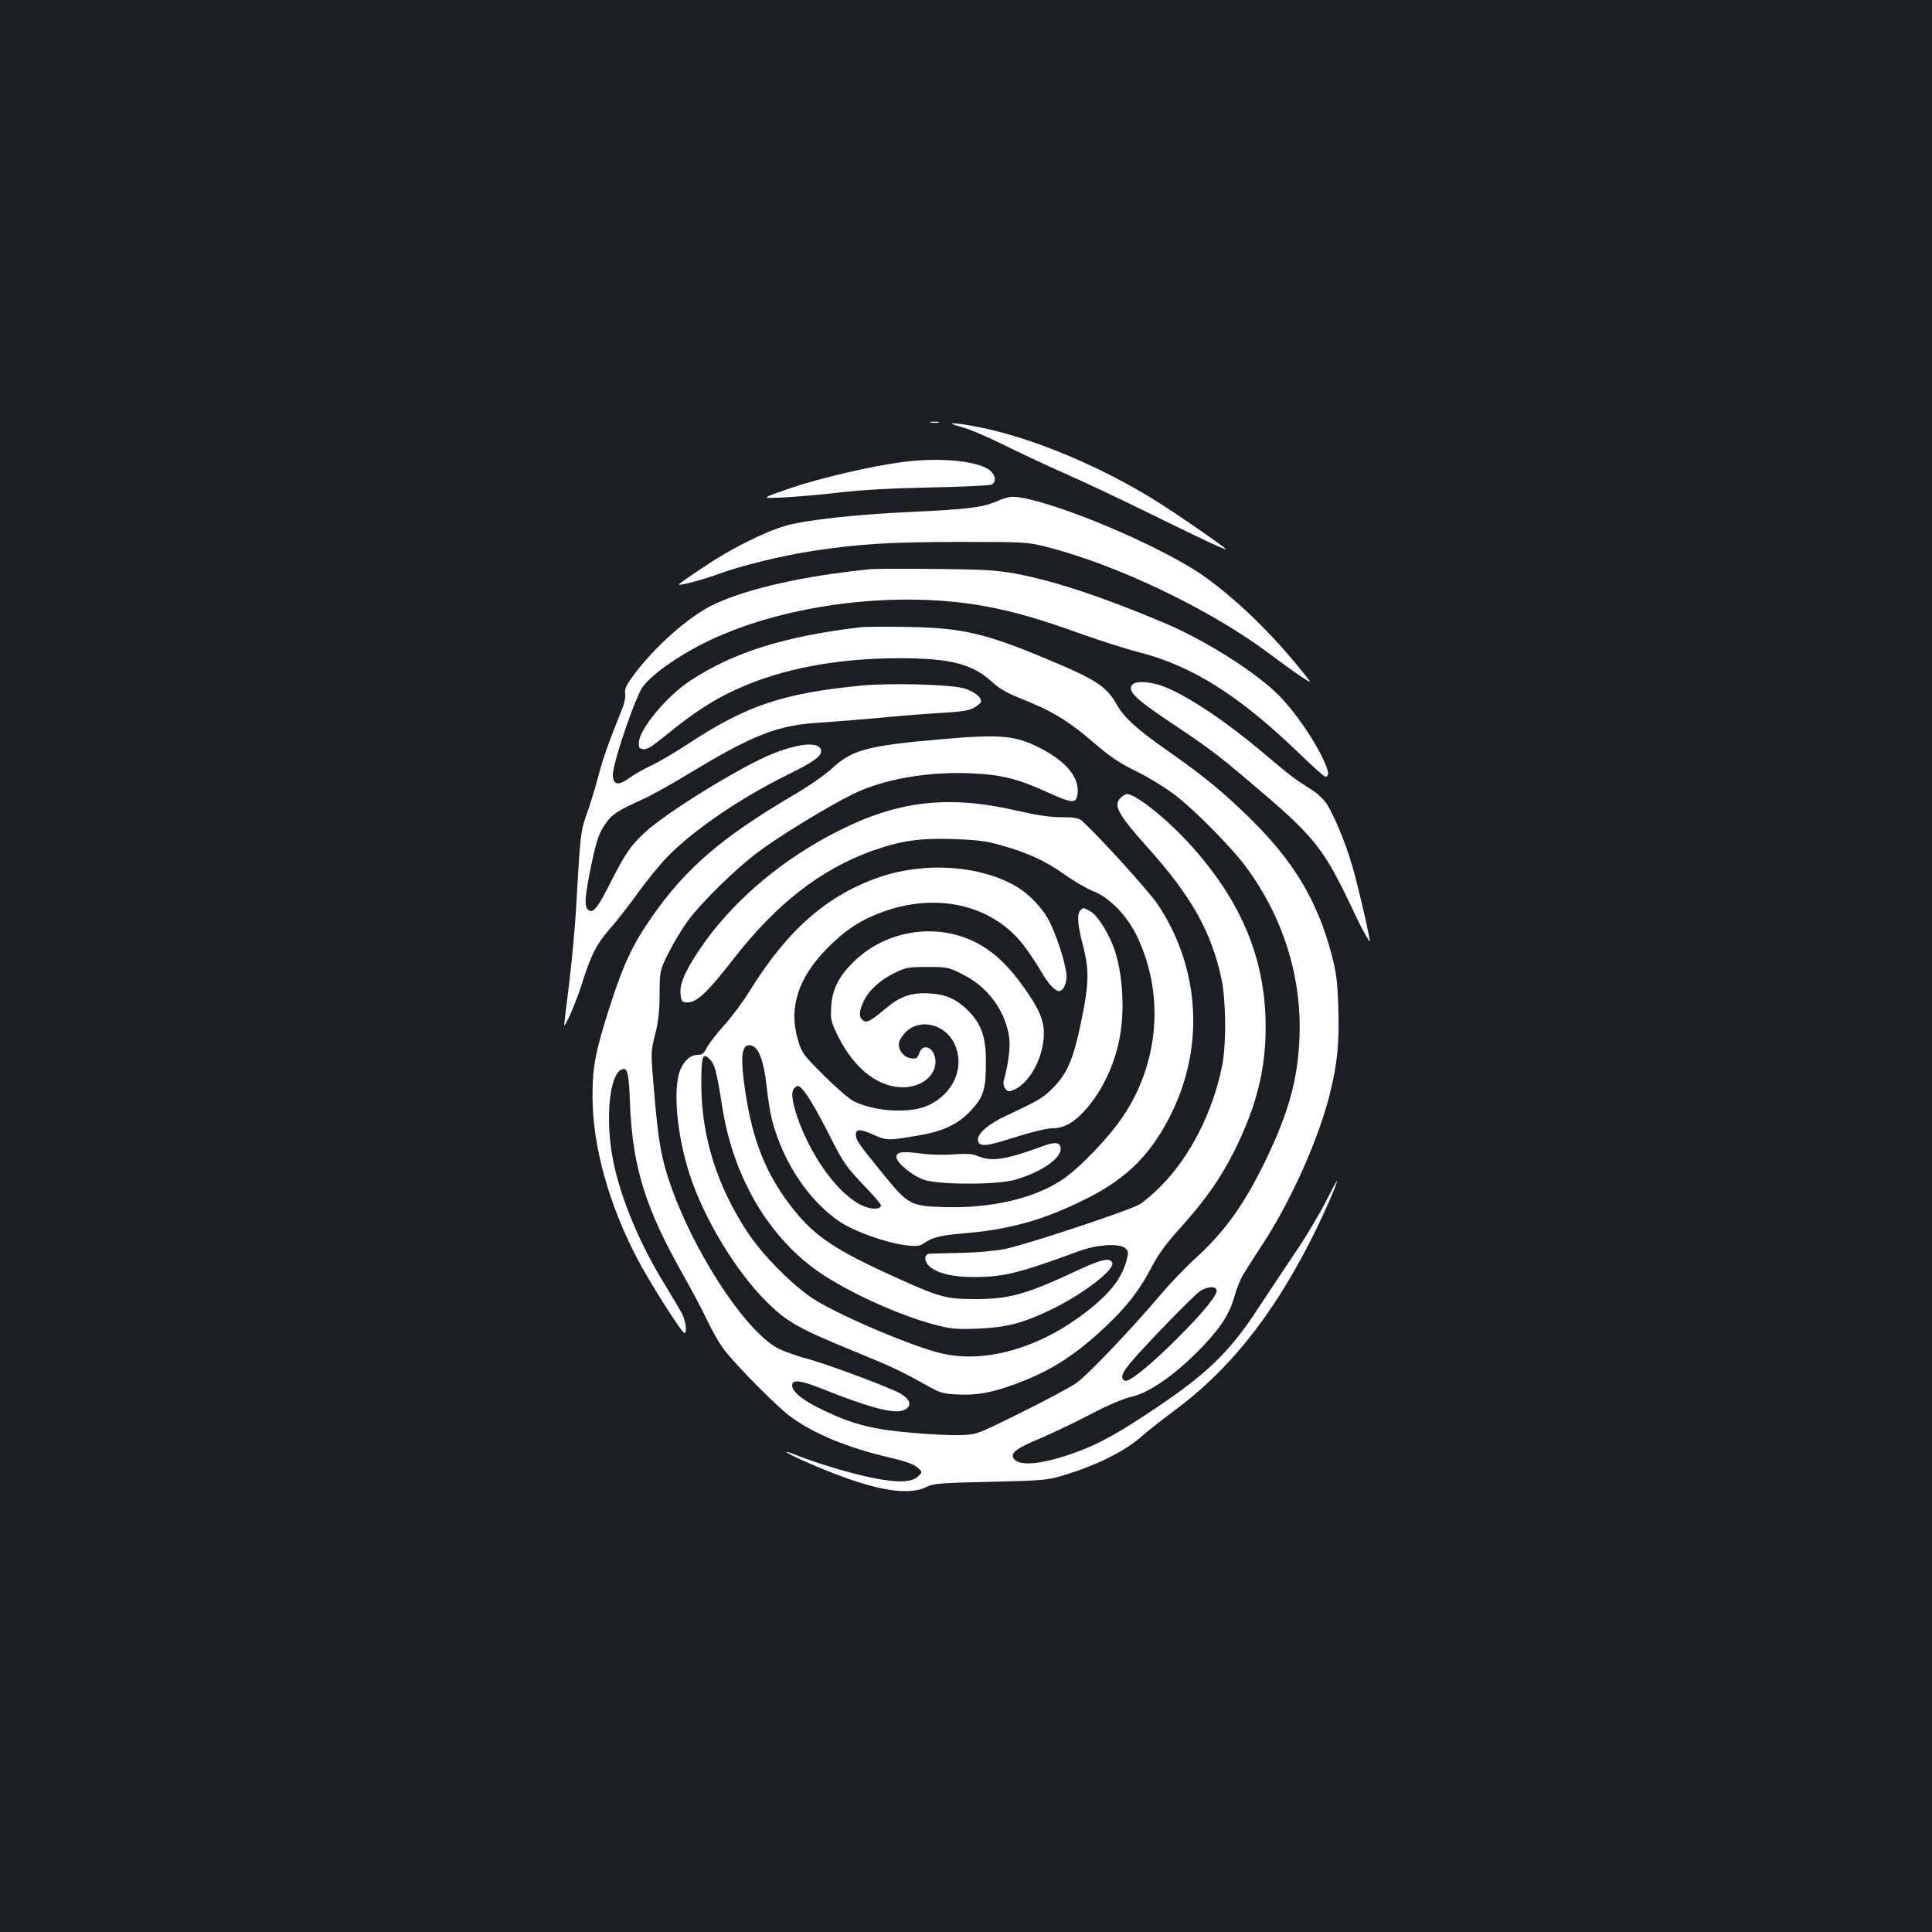 <?xml version="1.0" standalone="no"?>
<!DOCTYPE svg PUBLIC "-//W3C//DTD SVG 20010904//EN"
 "http://www.w3.org/TR/2001/REC-SVG-20010904/DTD/svg10.dtd">
<svg version="1.0" xmlns="http://www.w3.org/2000/svg"
 width="1000pt" height="1000pt" viewBox="0 0 1000 1000"
 preserveAspectRatio="xMidYMid meet">
<rect width="100%" height="100%" fill="#1b1f23"/>
<g transform="translate(0,1000) scale(0.1,-0.1)"
fill="#ffffff" stroke="none">
<path d="M4818 7813 c12 -2 30 -2 40 0 9 3 -1 5 -23 4 -22 0 -30 -2 -17 -4z"/>
<path d="M4976 7790 c39 -10 133 -50 210 -88 76 -38 222 -107 324 -152 102
-45 293 -135 425 -200 269 -133 425 -206 410 -192 -29 27 -245 176 -355 245
-288 182 -654 334 -923 386 -133 26 -187 27 -91 1z"/>
<path d="M4675 7609 c-163 -21 -425 -82 -579 -134 -161 -55 -161 -55 -46 -50
63 3 196 14 295 26 122 14 275 22 475 26 162 3 303 10 313 15 29 15 18 59 -22
82 -75 43 -255 58 -436 35z"/>
<path d="M5156 7404 c-71 -31 -151 -40 -446 -54 -268 -12 -537 -41 -639 -70
-113 -32 -289 -120 -432 -217 -71 -47 -128 -87 -126 -89 6 -6 131 27 203 54
114 43 336 97 494 121 242 36 386 45 750 46 342 0 359 -1 450 -24 366 -91 856
-326 1158 -553 53 -40 125 -92 159 -115 63 -41 63 -41 33 -3 -164 208 -348
388 -523 514 -186 134 -659 343 -907 401 -87 20 -105 19 -174 -11z"/>
<path d="M4505 7054 c-345 -35 -632 -99 -809 -182 -129 -61 -308 -219 -419
-370 -36 -50 -45 -69 -41 -90 3 -17 -3 -50 -16 -82 -75 -186 -100 -259 -124
-351 -15 -57 -41 -142 -58 -189 -33 -90 -35 -111 -57 -505 -6 -93 -21 -262
-35 -375 -14 -113 -26 -209 -26 -214 0 -26 64 122 91 209 46 149 79 213 148
290 34 39 99 122 144 185 45 63 115 149 157 191 134 136 377 301 615 418 130
64 175 95 175 122 0 50 -99 47 -245 -10 -160 -62 -560 -308 -672 -414 -71 -67
-97 -106 -172 -253 -68 -135 -92 -164 -116 -144 -20 17 -19 55 6 185 33 167
46 208 82 260 34 50 60 67 198 130 42 19 148 78 235 131 334 202 459 251 681
264 78 5 213 16 300 24 87 9 227 20 310 25 119 7 160 13 185 28 17 10 33 23
35 29 7 22 -34 56 -87 71 -75 21 -385 29 -537 14 -403 -40 -589 -103 -888
-299 -71 -47 -159 -98 -195 -115 -36 -16 -87 -45 -114 -65 -53 -38 -78 -36
-84 8 -7 43 87 332 145 449 33 64 190 178 357 257 403 191 988 261 1441 173
140 -26 276 -66 492 -144 100 -35 228 -76 285 -90 278 -71 521 -224 830 -522
70 -68 132 -123 137 -123 24 0 20 26 -13 96 -48 102 -146 243 -225 323 -117
119 -381 287 -595 377 -317 134 -577 220 -776 256 -96 17 -163 21 -410 23
-162 2 -313 1 -335 -1z"/>
<path d="M4460 6754 c-396 -46 -665 -130 -890 -279 -120 -80 -260 -248 -263
-317 -2 -28 2 -33 23 -36 18 -2 46 15 105 63 177 145 291 215 450 278 215 85
474 129 760 130 275 1 390 -29 495 -127 30 -28 73 -53 130 -76 179 -71 256
-117 409 -249 70 -60 123 -95 206 -135 64 -32 150 -85 201 -124 104 -81 287
-267 361 -366 194 -261 292 -573 279 -886 -8 -213 -55 -385 -170 -625 -113
-235 -211 -373 -362 -512 -53 -48 -133 -131 -178 -184 -159 -188 -386 -426
-444 -467 -33 -23 -162 -92 -288 -154 -226 -112 -228 -113 -308 -116 -45 -2
-160 3 -256 12 -203 17 -303 43 -455 115 -108 51 -165 97 -165 130 0 33 45 27
162 -20 232 -93 363 -128 412 -109 57 21 38 67 -44 102 -121 53 -367 143 -465
169 -62 17 -130 43 -156 60 -201 129 -499 630 -579 974 -20 86 -32 190 -50
411 -11 133 -11 144 11 230 17 67 23 118 23 210 1 121 1 121 48 215 26 52 71
126 99 164 74 99 247 268 363 355 112 84 365 238 491 300 160 78 391 118 619
107 149 -7 238 -29 386 -97 136 -62 154 -62 158 0 5 82 -64 162 -200 231 -123
62 -201 69 -493 44 -392 -34 -473 -55 -576 -150 -39 -36 -124 -95 -201 -140
-371 -218 -557 -377 -734 -631 -98 -140 -147 -245 -214 -452 -79 -248 -93
-317 -93 -477 0 -256 83 -557 234 -845 63 -119 228 -380 242 -380 14 0 7 62
-13 101 -12 22 -51 88 -87 147 -130 210 -227 441 -268 637 -44 215 -22 455 44
480 29 11 36 -17 42 -183 14 -327 81 -539 278 -886 38 -67 92 -169 120 -227
28 -59 69 -131 93 -160 71 -90 279 -299 343 -344 127 -91 295 -159 513 -210
77 -18 122 -34 140 -50 27 -24 27 -24 6 -45 -32 -33 -104 -36 -235 -10 -111
22 -292 76 -396 118 -29 12 -53 19 -53 17 0 -9 174 -86 295 -130 211 -77 353
-93 436 -49 29 15 73 19 324 24 276 7 294 8 380 34 174 52 322 127 407 204 24
21 97 79 163 128 283 209 504 484 704 874 64 124 141 298 141 317 0 4 -26 -44
-58 -107 -32 -63 -99 -176 -149 -250 -50 -74 -139 -208 -197 -296 -156 -240
-275 -353 -589 -559 -172 -113 -267 -162 -392 -204 -158 -53 -263 -60 -289
-19 -17 28 17 53 138 103 61 26 179 82 261 125 88 46 173 82 206 89 98 20 239
120 379 267 92 98 135 165 160 256 11 40 33 93 49 118 15 25 63 99 106 165
143 222 283 538 339 766 39 158 49 265 43 444 -4 135 -10 178 -35 276 -75 283
-201 490 -438 719 -138 133 -227 205 -406 331 -163 114 -227 172 -265 238 -55
97 -106 131 -339 229 -340 144 -460 172 -744 177 -113 2 -221 1 -240 -1z
m1837 -3430 c8 -23 -68 -117 -206 -254 -146 -145 -250 -228 -270 -216 -34 21
-8 58 172 247 100 105 198 202 217 215 35 24 80 29 87 8z"/>
<path d="M5861 6456 c-27 -32 14 -72 187 -188 202 -135 250 -170 417 -312 347
-293 385 -341 547 -686 33 -71 78 -152 78 -141 0 24 -62 291 -91 390 -34 118
-95 263 -133 322 -15 21 -45 51 -69 66 -95 60 -120 79 -224 167 -219 188 -427
327 -556 375 -67 24 -139 28 -156 7z"/>
<path d="M5800 5870 c-39 -39 -13 -85 137 -253 230 -256 332 -438 385 -682 24
-116 26 -335 4 -450 -48 -240 -165 -471 -318 -625 -37 -38 -87 -80 -110 -94
-57 -33 -590 -210 -698 -231 -49 -10 -145 -18 -225 -20 -77 -2 -150 -3 -162
-4 -33 -1 -31 -44 3 -70 43 -34 119 -51 226 -51 151 0 233 20 548 136 92 33
209 40 236 12 15 -15 16 -22 4 -65 -27 -101 -103 -190 -255 -298 -227 -162
-491 -230 -702 -180 -145 34 -490 179 -647 272 -107 64 -271 226 -355 352
-160 242 -241 500 -241 770 0 147 7 165 43 129 27 -27 35 -56 67 -257 59 -365
248 -679 515 -856 156 -103 408 -216 585 -262 84 -22 110 -24 220 -20 147 6
230 27 369 93 170 80 342 211 328 248 -11 28 -57 18 -181 -40 -263 -123 -351
-148 -526 -148 -151 0 -183 8 -400 106 -320 144 -428 215 -539 353 -143 178
-216 356 -255 626 -24 164 -18 229 22 229 46 0 75 -71 91 -222 7 -59 18 -131
26 -162 58 -224 195 -427 357 -533 79 -51 246 -109 342 -119 55 -6 68 -4 93
14 36 26 88 39 188 47 250 20 425 69 647 180 218 109 344 238 449 458 164 347
135 745 -78 1065 -45 68 -314 364 -395 435 -16 13 -38 17 -102 17 -59 0 -127
10 -237 35 -350 80 -608 51 -916 -104 -282 -141 -530 -347 -696 -578 -89 -125
-129 -207 -125 -262 3 -39 7 -47 25 -49 53 -8 108 42 253 229 220 282 448 459
714 555 150 53 247 67 421 61 120 -4 168 -10 243 -31 142 -40 234 -82 333
-153 49 -35 115 -73 146 -85 86 -33 178 -128 230 -238 140 -296 113 -647 -72
-925 -75 -113 -230 -274 -321 -334 -145 -95 -363 -145 -599 -139 -183 5 -194
11 -326 174 -128 157 -139 173 -139 202 0 30 24 29 97 -4 64 -28 73 -28 233 0
125 21 204 60 269 132 62 68 74 106 74 244 1 129 -22 196 -87 264 -61 63 -116
88 -202 94 -94 6 -154 -14 -230 -78 -78 -66 -99 -77 -119 -60 -20 16 -19 46 4
95 27 58 87 113 161 149 60 29 73 31 171 31 101 0 108 -1 181 -38 124 -61 213
-176 239 -310 11 -55 2 -139 -26 -242 -3 -11 0 -29 8 -39 13 -17 18 -18 44 -7
97 40 175 214 152 338 -11 58 -45 120 -125 227 -75 99 -149 163 -237 205 -200
94 -447 54 -610 -99 -83 -78 -121 -151 -125 -245 -3 -65 -1 -75 38 -153 79
-156 193 -250 315 -259 102 -8 187 52 187 131 0 70 -63 104 -84 45 -9 -26 -15
-30 -41 -27 -40 4 -72 46 -63 84 4 15 21 40 37 55 75 70 204 36 250 -65 55
-121 -6 -259 -140 -319 -95 -42 -277 -30 -384 24 -23 12 -92 72 -153 133 -106
105 -113 115 -133 180 -51 167 -1 326 154 481 91 92 171 144 284 185 287 105
579 33 737 -183 25 -34 64 -92 85 -129 35 -60 70 -98 91 -98 20 0 38 35 38 75
0 52 -40 183 -83 275 -34 73 -107 151 -179 193 -184 107 -465 127 -697 50
-275 -92 -483 -273 -680 -591 -34 -56 -94 -136 -133 -179 -38 -42 -78 -94 -89
-115 -16 -32 -25 -38 -50 -38 -43 0 -84 -47 -98 -111 -25 -114 0 -329 59 -509
72 -224 238 -499 395 -655 107 -107 166 -141 470 -265 188 -77 228 -96 380
-181 53 -29 70 -34 150 -37 106 -5 200 16 351 78 128 52 242 125 359 230 136
121 214 216 279 339 42 80 80 133 154 214 133 148 211 260 282 402 113 228
161 417 161 640 0 342 -120 638 -374 925 -124 141 -296 280 -344 280 -7 0 -22
-9 -33 -20z m-1643 -1512 c28 -32 80 -122 153 -267 55 -108 75 -136 156 -221
52 -54 94 -102 94 -109 0 -21 -48 -23 -94 -2 -124 54 -270 254 -341 465 -27
82 -31 126 -13 144 17 17 22 15 45 -10z"/>
<path d="M5592 5288 c-19 -19 -14 -78 13 -180 30 -113 31 -186 5 -326 -49
-256 -80 -334 -164 -417 -49 -49 -70 -61 -238 -140 -93 -43 -151 -94 -146
-127 5 -36 41 -33 196 17 83 26 161 45 188 45 60 0 111 28 170 93 92 102 159
247 183 397 25 151 7 350 -42 465 -33 79 -83 153 -116 170 -36 18 -34 18 -49
3z"/>
<path d="M5399 4068 c-193 -71 -266 -82 -337 -52 -29 12 -56 14 -127 9 -52 -4
-126 -2 -173 5 -92 12 -122 8 -122 -19 0 -29 81 -96 141 -117 76 -27 373 -27
467 -2 134 37 242 109 242 161 0 34 -26 39 -91 15z"/>
</g>
</svg>
